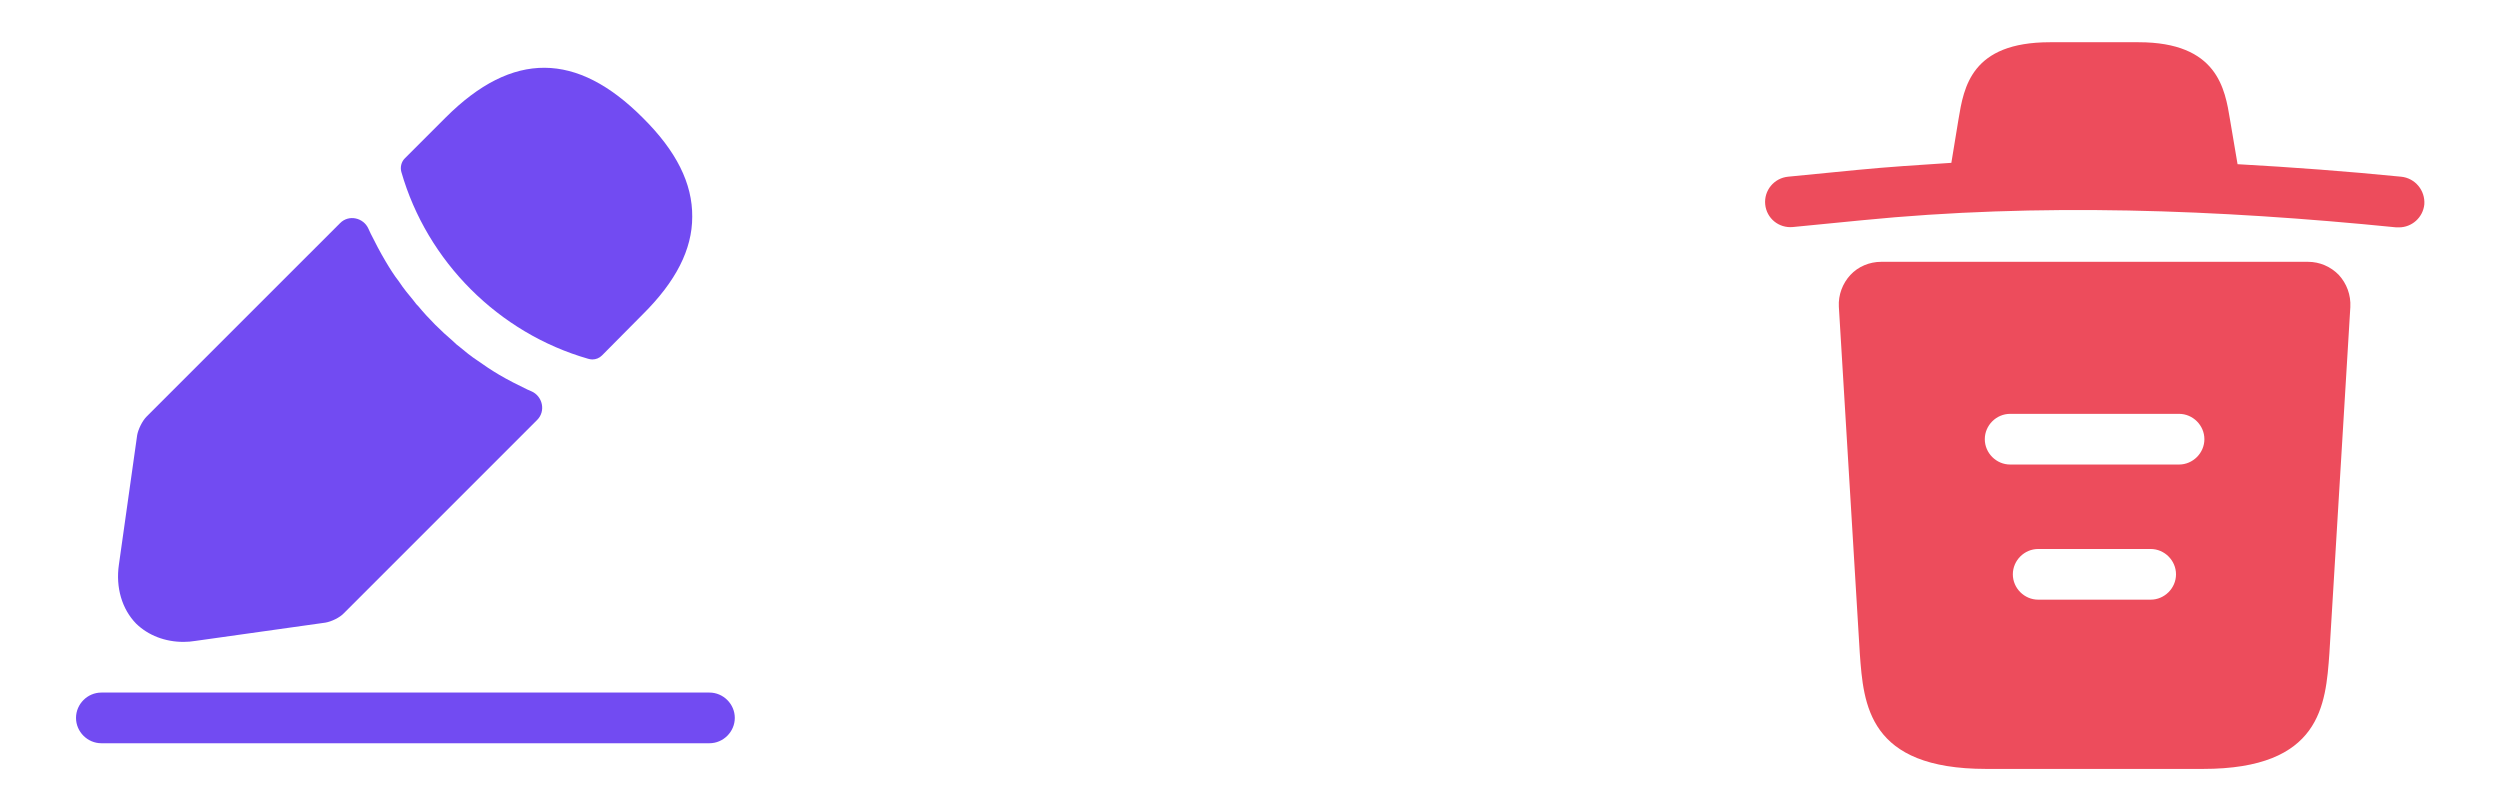 <svg width="74" height="24" viewBox="0 0 74 24" fill="none" xmlns="http://www.w3.org/2000/svg">
<path d="M71.07 5.23C69.46 5.07 67.85 4.95 66.23 4.86V4.85L66.01 3.55C65.86 2.63 65.64 1.25 63.3 1.25H60.68C58.35 1.25 58.13 2.57 57.97 3.54L57.76 4.82C56.83 4.88 55.9 4.94 54.97 5.03L52.93 5.23C52.51 5.27 52.21 5.64 52.25 6.05C52.29 6.46 52.65 6.76 53.07 6.72L55.11 6.52C60.35 6 65.63 6.2 70.93 6.73C70.96 6.73 70.98 6.73 71.01 6.73C71.39 6.73 71.72 6.44 71.76 6.05C71.79 5.64 71.49 5.27 71.07 5.23Z" fill="#ED4C5C"/>
<path d="M69.23 8.14C68.99 7.89 68.66 7.75 68.32 7.75H55.68C55.34 7.75 55 7.89 54.77 8.14C54.54 8.39 54.41 8.73 54.43 9.08L55.05 19.34C55.16 20.86 55.3 22.76 58.79 22.76H65.21C68.7 22.76 68.84 20.87 68.95 19.34L69.57 9.09C69.59 8.73 69.46 8.39 69.23 8.14ZM63.66 17.75H60.33C59.92 17.75 59.58 17.41 59.58 17C59.58 16.59 59.92 16.25 60.33 16.25H63.66C64.07 16.25 64.41 16.59 64.41 17C64.41 17.41 64.07 17.75 63.66 17.75ZM64.5 13.75H59.5C59.09 13.75 58.75 13.41 58.75 13C58.75 12.59 59.09 12.25 59.5 12.25H64.5C64.91 12.25 65.25 12.59 65.25 13C65.25 13.41 64.91 13.75 64.5 13.75Z" fill="#ED4C5C"/>
<path d="M21 22H3C2.59 22 2.25 21.66 2.25 21.25C2.25 20.84 2.59 20.5 3 20.5H21C21.41 20.5 21.75 20.84 21.75 21.25C21.75 21.66 21.41 22 21 22Z" fill="#724BF2"/>
<path d="M19.02 3.48C17.08 1.54 15.18 1.49 13.19 3.48L11.98 4.69C11.88 4.79 11.84 4.95 11.88 5.09C12.64 7.74 14.76 9.86 17.41 10.62C17.45 10.63 17.49 10.64 17.53 10.64C17.64 10.64 17.74 10.6 17.82 10.52L19.02 9.31C20.01 8.33 20.49 7.38 20.49 6.42C20.5 5.43 20.02 4.47 19.02 3.48Z" fill="#724BF2"/>
<path d="M15.61 11.53C15.32 11.39 15.04 11.25 14.77 11.09C14.55 10.96 14.34 10.82 14.13 10.67C13.96 10.56 13.76 10.4 13.57 10.24C13.55 10.23 13.48 10.17 13.4 10.09C13.07 9.81 12.7 9.45 12.37 9.05C12.34 9.03 12.29 8.96 12.22 8.87C12.12 8.75 11.95 8.55 11.8 8.32C11.68 8.17 11.54 7.95 11.41 7.73C11.25 7.46 11.11 7.19 10.97 6.91C10.949 6.865 10.928 6.819 10.908 6.775C10.761 6.441 10.326 6.344 10.069 6.602L4.34 12.33C4.21 12.46 4.09 12.71 4.06 12.88L3.52 16.71C3.42 17.39 3.61 18.03 4.03 18.46C4.39 18.81 4.89 19 5.43 19C5.55 19 5.67 18.99 5.79 18.97L9.63 18.43C9.81 18.4 10.06 18.28 10.18 18.15L15.901 12.429C16.161 12.169 16.063 11.724 15.725 11.58C15.687 11.563 15.649 11.547 15.61 11.53Z" fill="#724BF2"/>
</svg>
